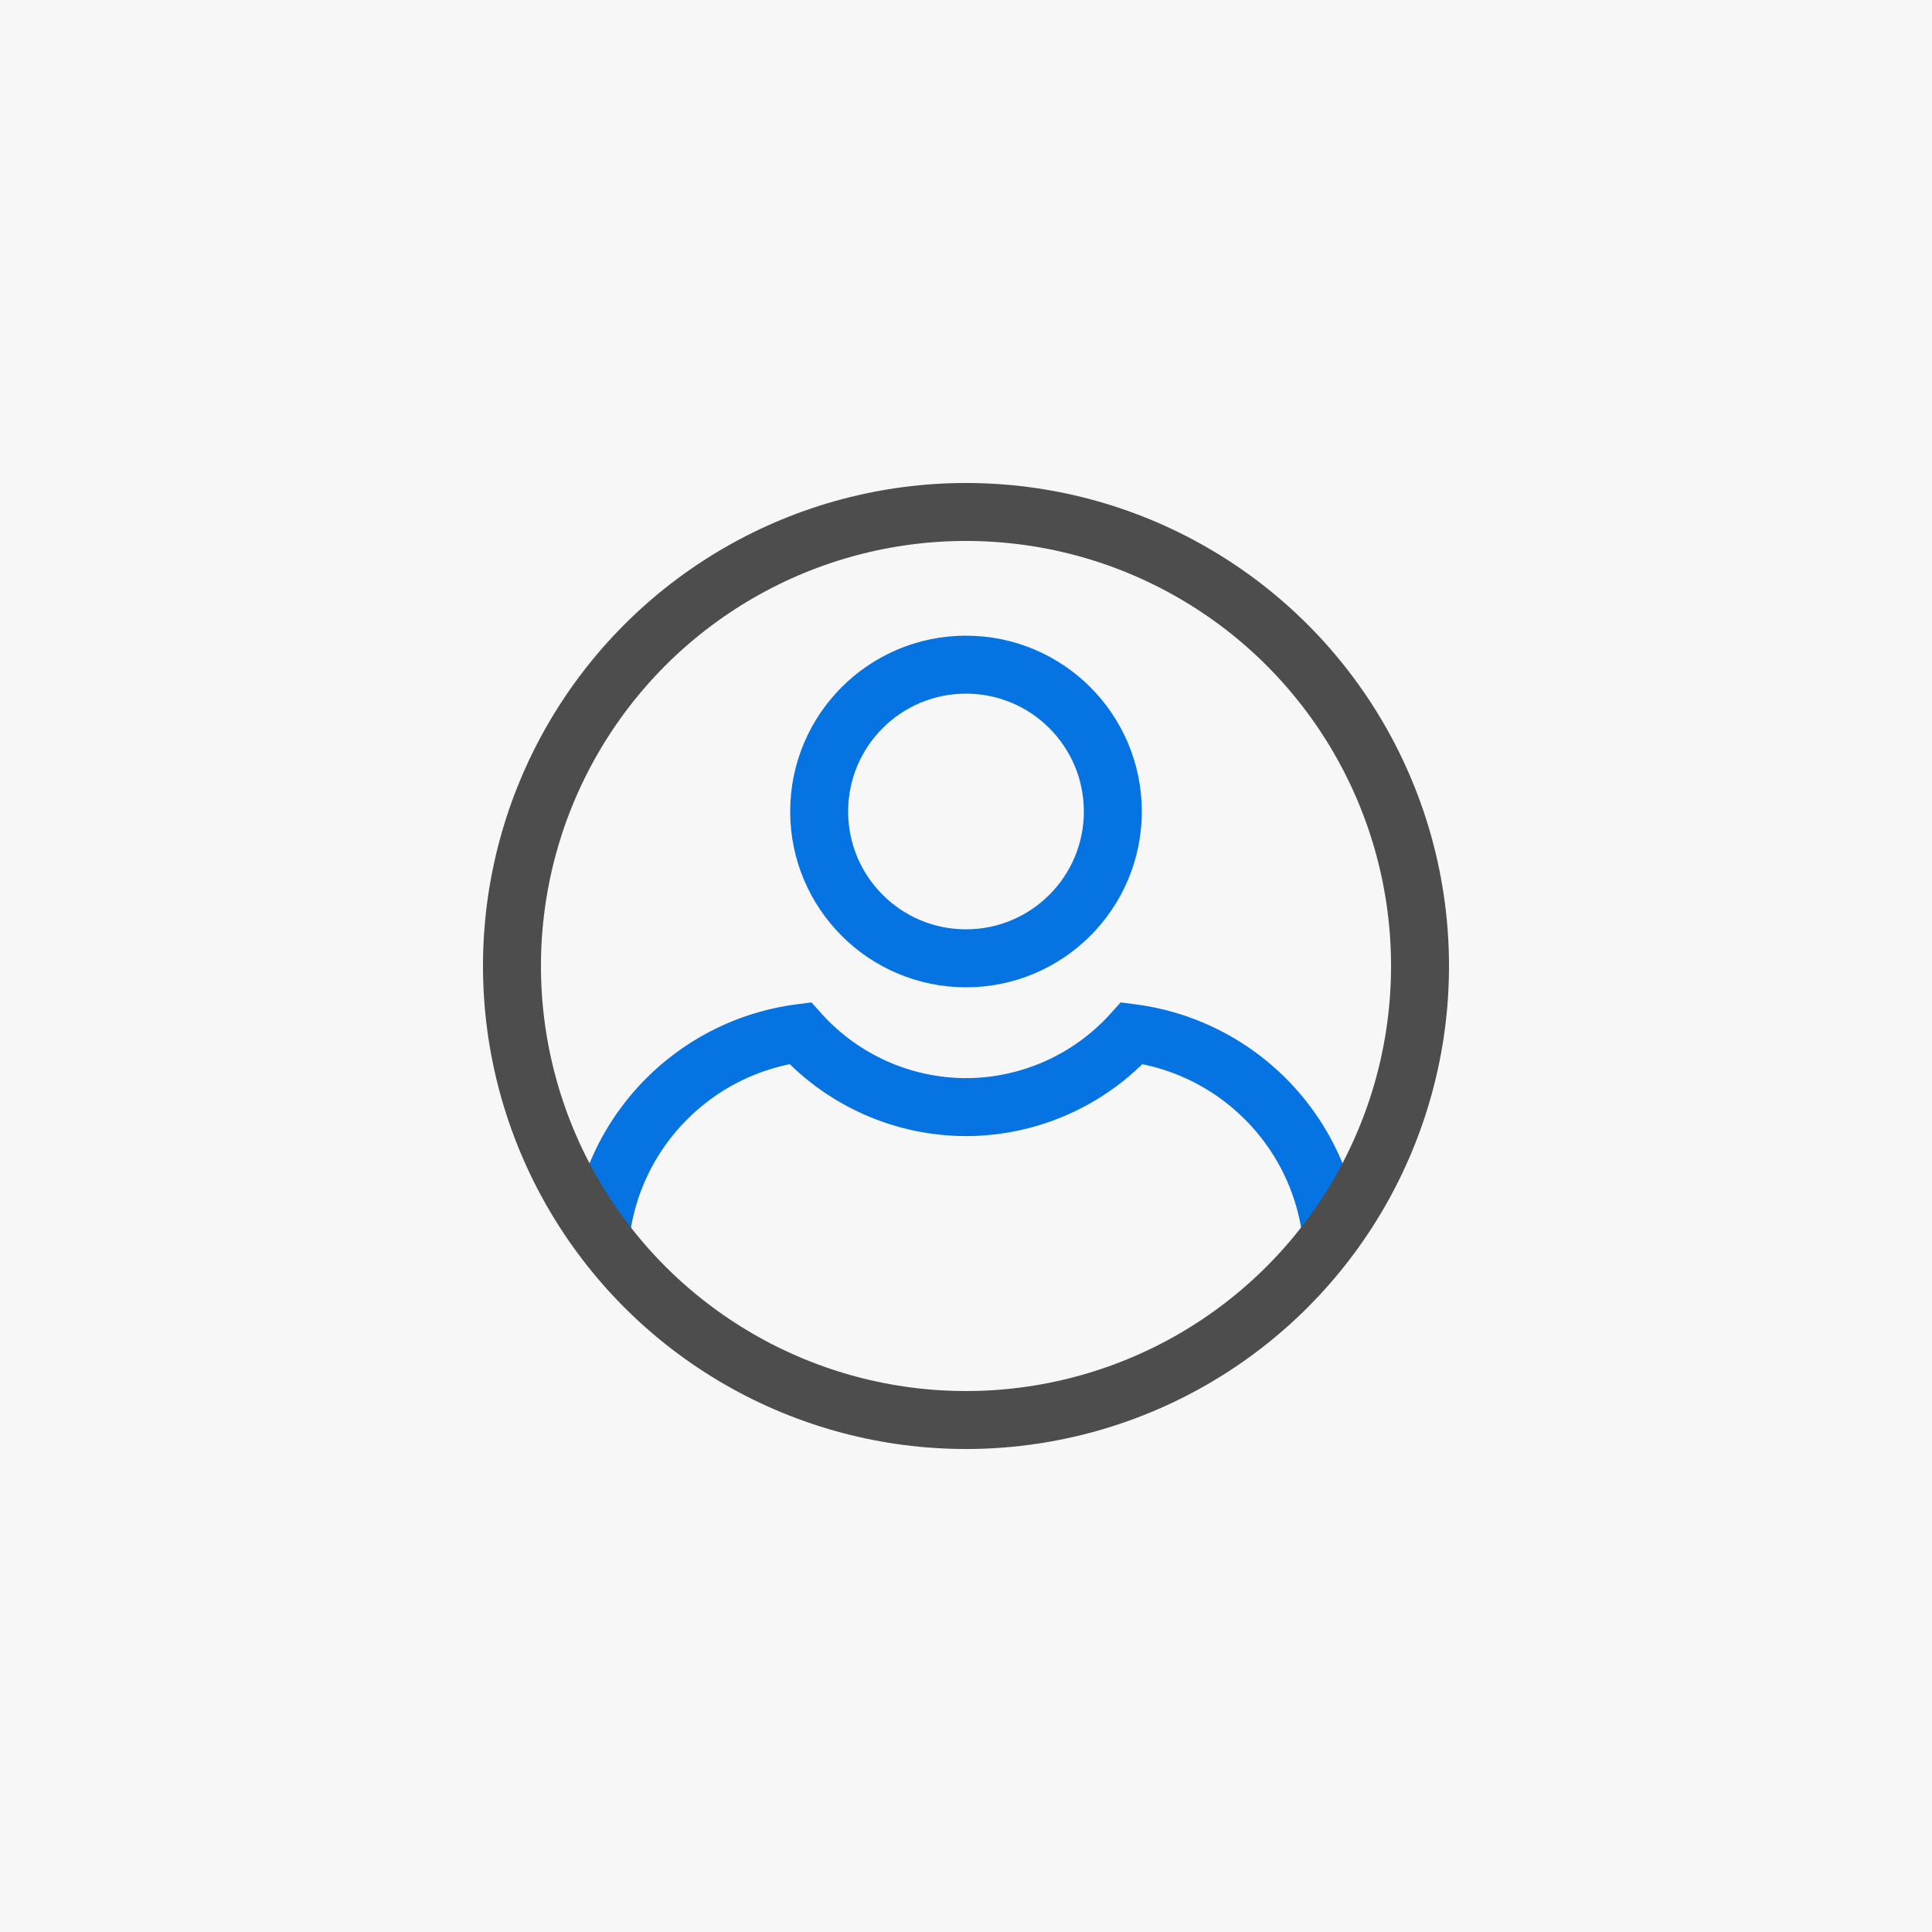 <?xml version='1.0' encoding='utf-8'?>
<svg xmlns="http://www.w3.org/2000/svg" width="1e3" height="1e3" version="1.1" viewBox="0 0 264.58 264.58"> <rect x="-6.7529e-6" y="-6.7529e-6" width="264.58" height="264.58" fill="#f7f7f7" style="paint-order:stroke markers fill"/> <circle cx="132.29" cy="111.13" r="20.108" fill="none" stroke="#0573e1" stroke-width="7.938" style="paint-order:stroke markers fill"/> <path d="m182.34 169.13c-1.714-14.391-12.98-25.767-27.318-27.649a30.692 30.692 0 0 1-22.727 10.135 30.692 30.692 0 0 1-22.726-10.135c-14.338 1.882-25.604 13.257-27.318 27.649" fill="none" stroke="#0573e1" stroke-miterlimit="4" stroke-width="7.938" style="paint-order:stroke markers fill"/> <circle cx="132.29" cy="132.29" r="62.177" fill="none" stroke="#4d4d4d" stroke-width="7.938" style="paint-order:stroke markers fill"/> </svg>